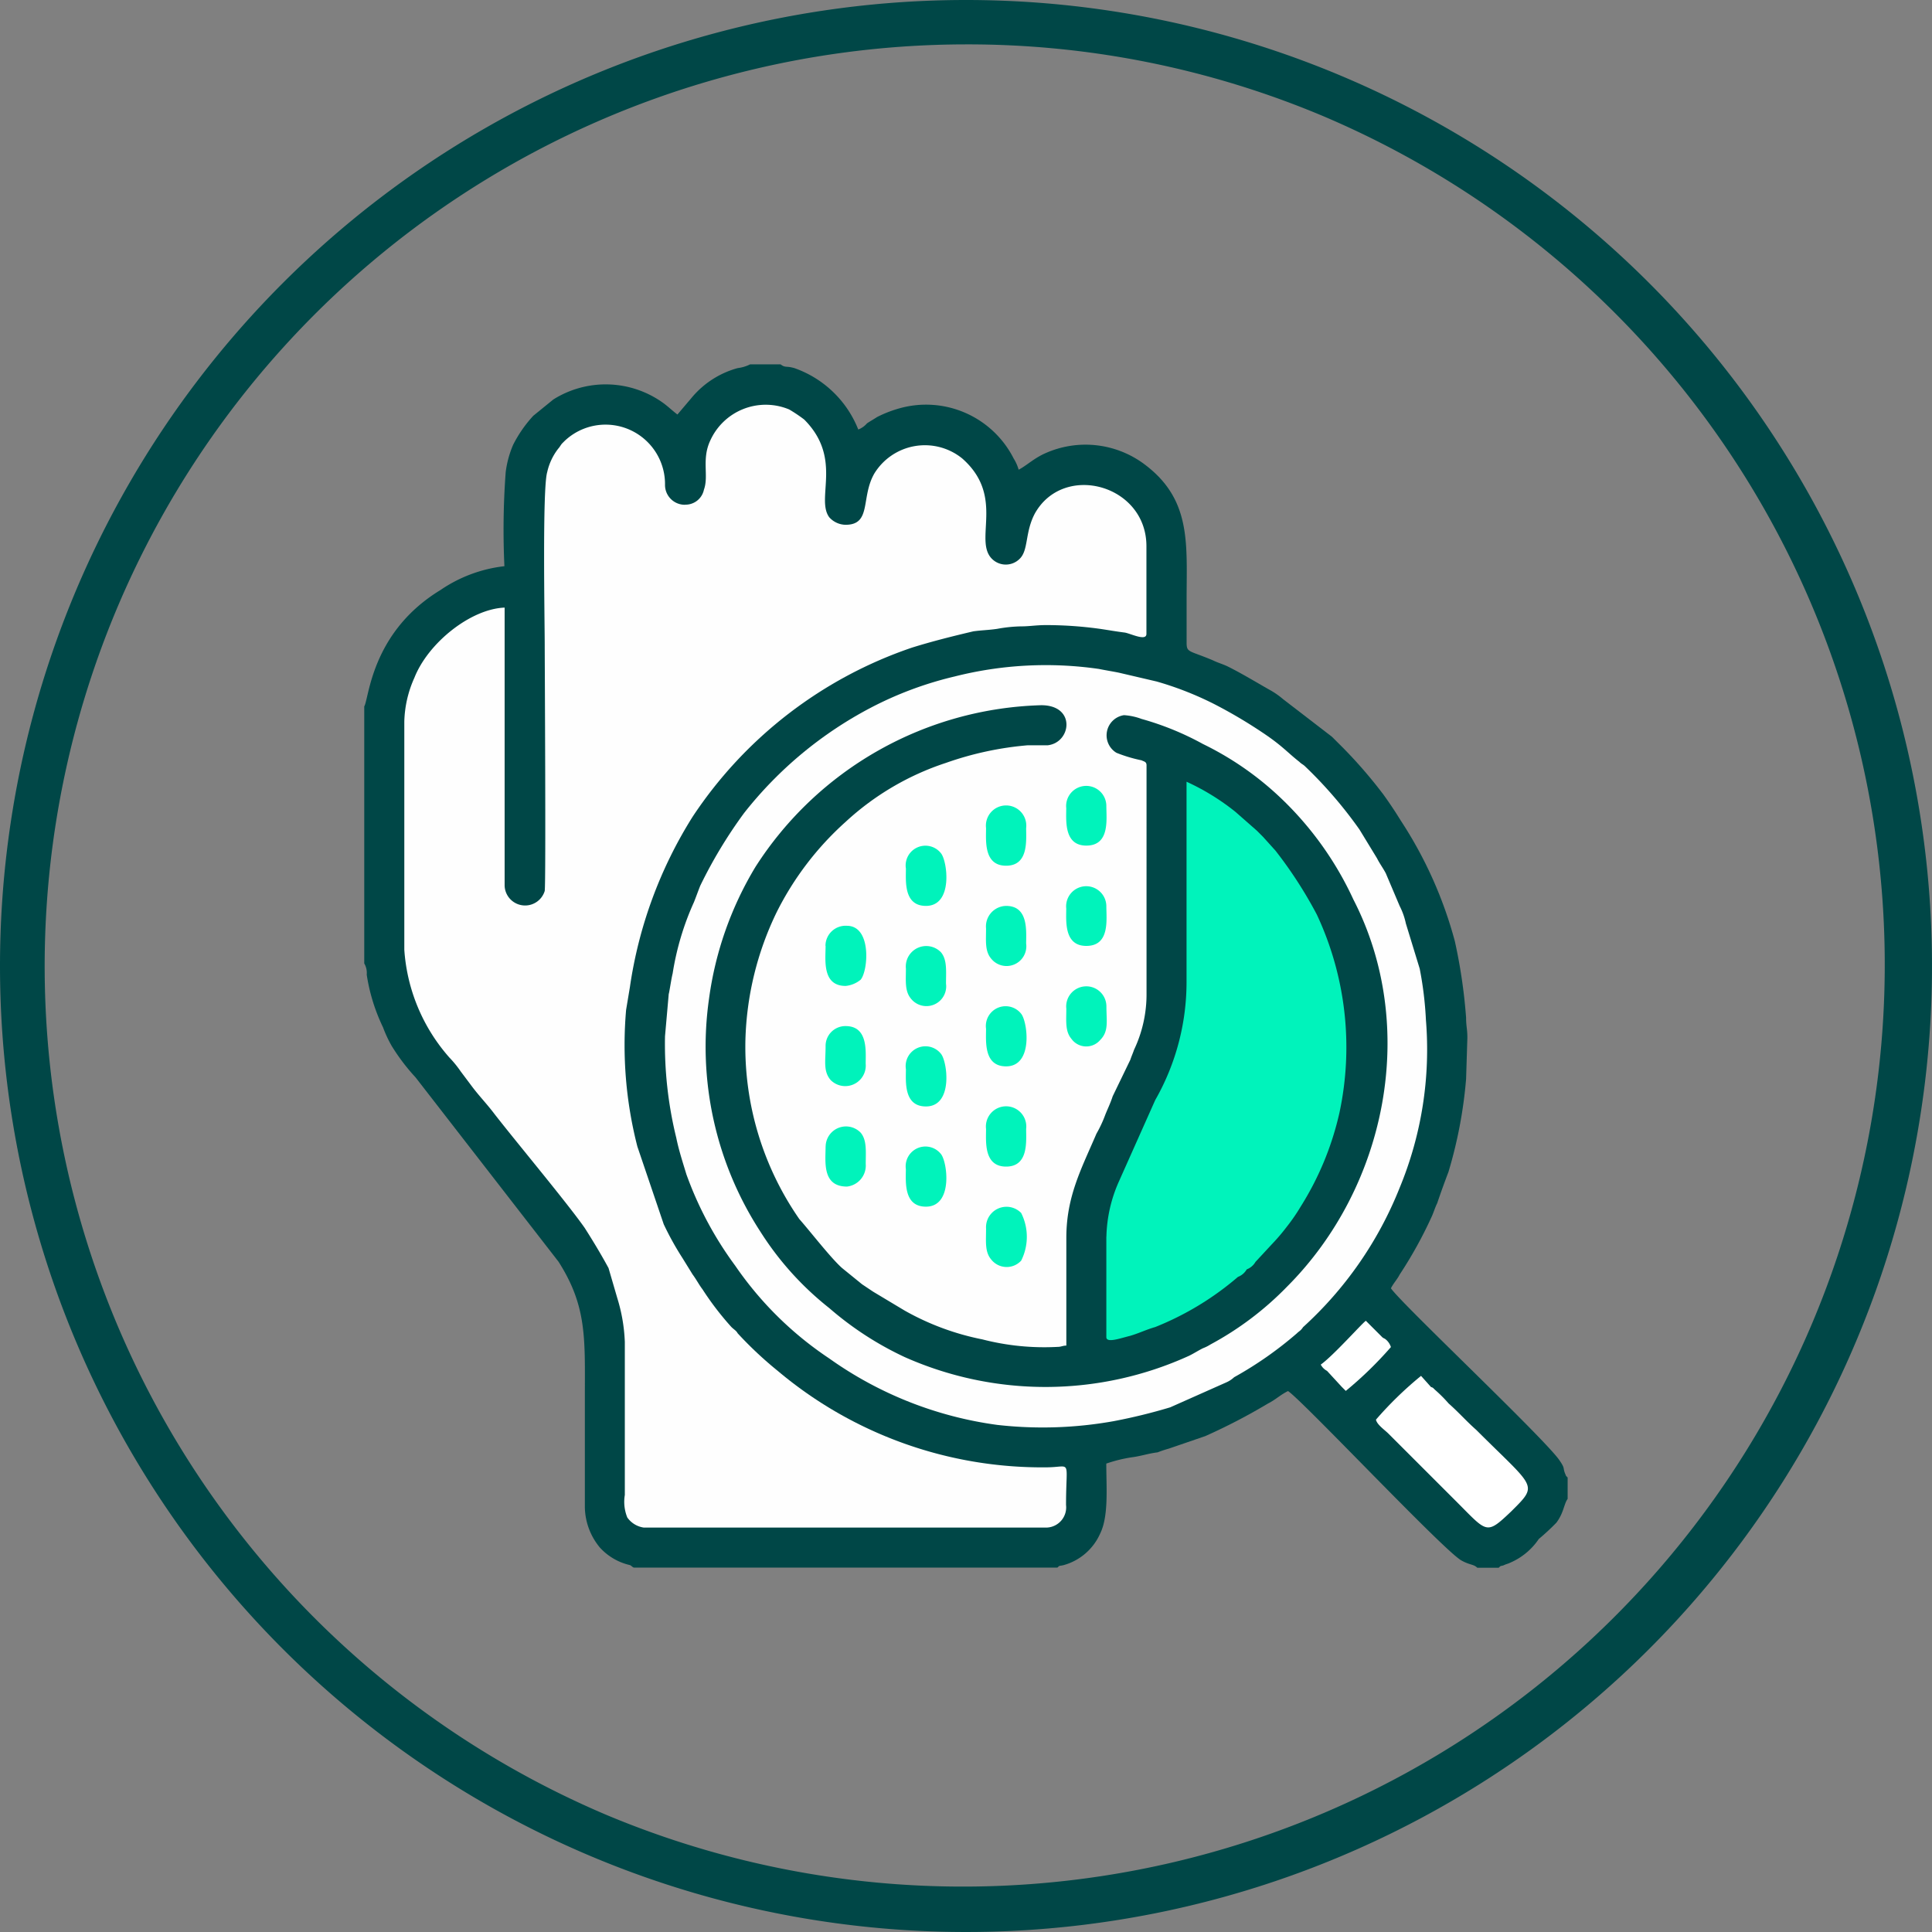 <svg xmlns="http://www.w3.org/2000/svg" width="108.482" height="108.482" viewBox="0 0 108.482 108.482">
  <rect x="0" y="0" width="108.482" height="108.482" fill="#808080" stroke="none"/>
  <g id="Dermatology" transform="translate(-1304 -1169)">
    <path id="Path_9475" data-name="Path 9475" d="M3391.481,2.492a51.764,51.764,0,0,0-20.145,99.434,51.765,51.765,0,0,0,40.285-95.37,51.408,51.408,0,0,0-20.14-4.064h0Zm0-2.492a54.241,54.241,0,1,1-54.241,54.241A54.242,54.242,0,0,1,3391.481,0Z" transform="translate(-2033.24 1169)" fill="#004747"/>
    <path id="Path_9476" data-name="Path 9476" d="M3385.733,67.727V82.155a1.053,1.053,0,0,1,.139.632,10.415,10.415,0,0,0,.915,2.956,6.976,6.976,0,0,0,.493,1.054,11.349,11.349,0,0,0,1.336,1.758L3396.64,98.9c1.619,2.534,1.48,4.364,1.48,7.673V112.7a3.632,3.632,0,0,0,.843,2.251,3.255,3.255,0,0,0,1.691.987c.139.072.072.072.211.139h23.792c.139-.139.071-.072.35-.139a3.17,3.17,0,0,0,2.041-1.758c.493-.987.35-2.606.35-3.942a8.089,8.089,0,0,1,1.408-.35c.561-.072.915-.211,1.476-.282a6.517,6.517,0,0,1,.633-.211l2.041-.7a33.159,33.159,0,0,0,3.521-1.83c.422-.211.7-.493,1.126-.7.843.561,8.656,8.867,9.714,9.5.493.282.7.211.915.422h1.2c.139-.139.072-.072.282-.139.139-.072.211-.072.35-.139a3.71,3.71,0,0,0,1.619-1.337,13.122,13.122,0,0,0,.987-.915c.422-.561.422-1.054.633-1.337v-1.2c-.139-.139-.072-.072-.139-.211-.139-.35,0-.282-.283-.7-.632-1.054-8.938-8.867-9.5-9.714.139-.282.35-.493.493-.776a23.76,23.76,0,0,0,1.758-3.166c.139-.282.211-.565.35-.843.211-.632.422-1.2.632-1.758a25.378,25.378,0,0,0,.987-5.207l.072-2.323c0-.493-.072-.632-.072-1.126a30.137,30.137,0,0,0-.632-4.292,23.372,23.372,0,0,0-3.027-6.758c-.35-.565-.632-.987-.987-1.48a26.482,26.482,0,0,0-2.251-2.606l-.633-.632-2.745-2.112a4.454,4.454,0,0,0-.7-.493c-.632-.35-1.547-.915-2.395-1.337-.283-.139-.561-.211-.843-.35-1.336-.565-1.48-.422-1.48-.987V61.745c0-3.1.282-5.561-2.251-7.53a5.529,5.529,0,0,0-5.7-.7c-.632.282-1.054.7-1.48.915a2.458,2.458,0,0,0-.282-.632,5.514,5.514,0,0,0-6.4-2.816,6.788,6.788,0,0,0-1.269.493c-.211.139-.35.211-.561.35a1.239,1.239,0,0,1-.493.35,5.992,5.992,0,0,0-3.588-3.449c-.493-.139-.493,0-.776-.211H3407.4a2.122,2.122,0,0,1-.7.211,5.119,5.119,0,0,0-2.606,1.691l-.776.915c-.282-.211-.493-.422-.776-.632a5.521,5.521,0,0,0-6.194-.211l-1.125.915a7.237,7.237,0,0,0-1.126,1.619,5.636,5.636,0,0,0-.422,1.547,43.456,43.456,0,0,0-.072,5.279,7.945,7.945,0,0,0-3.588,1.337c-3.942,2.395-4.014,6.194-4.292,6.548Z" transform="translate(-2061.28 1140.943)" fill="#004747" fill-rule="evenodd"/>
    <path id="Path_9477" data-name="Path 9477" d="M3406.859,59.492a1.055,1.055,0,0,0,1.054-.843c.282-.776-.139-1.691.35-2.745a3.416,3.416,0,0,1,4.436-1.758,8.4,8.4,0,0,1,.843.565c2.184,2.184.632,4.435,1.408,5.489a1.255,1.255,0,0,0,.915.422c1.48,0,.843-1.547,1.619-2.884a3.331,3.331,0,0,1,4.929-.843c2.323,2.041.776,4.364,1.547,5.489a1.1,1.1,0,0,0,1.691.139c.493-.493.282-1.476.843-2.534,1.619-2.888,6.265-1.619,6.265,1.83v4.929c0,.422-.843,0-1.2-.072-.565-.072-.915-.139-1.408-.211a22.142,22.142,0,0,0-3.027-.211c-.565,0-.915.072-1.408.072a8.129,8.129,0,0,0-1.337.139c-.493.072-.843.072-1.336.139-1.2.282-2.323.565-3.449.915a24.05,24.05,0,0,0-12.319,9.5,24.587,24.587,0,0,0-3.521,9.575l-.211,1.265a22.888,22.888,0,0,0,.632,7.673l1.48,4.364a16.518,16.518,0,0,0,1.054,1.9l.565.915c.211.282.35.565.561.843a16.42,16.42,0,0,0,1.619,2.112c.139.139.282.211.35.35a21.091,21.091,0,0,0,2.251,2.112,23.036,23.036,0,0,0,15.064,5.418c1.48,0,1.126-.561,1.126,2.112a1.136,1.136,0,0,1-1.054,1.269h-22.666a1.364,1.364,0,0,1-.915-.565,2.338,2.338,0,0,1-.139-1.265v-8.588a9.495,9.495,0,0,0-.422-2.462l-.493-1.691c-.422-.776-.843-1.476-1.336-2.251-.987-1.408-3.871-4.857-5.068-6.4-.422-.561-.843-.987-1.265-1.547l-.632-.843a6.005,6.005,0,0,0-.632-.776,10.168,10.168,0,0,1-2.534-6.054V71.676a6.324,6.324,0,0,1,.565-2.462c.776-1.969,3.166-3.87,5.068-3.942V80.9a1.151,1.151,0,0,0,2.251.282c.072-.565,0-12.952,0-13.8,0-1.337-.139-8.8.139-9.714a3.314,3.314,0,0,1,.633-1.337c.072-.072.139-.211.211-.282l.139-.139a3.34,3.34,0,0,1,5.633,2.462,1.112,1.112,0,0,0,1.126,1.126Z" transform="translate(-2064.387 1137.845)" fill="#fefefe" fill-rule="evenodd"/>
    <path id="Path_9478" data-name="Path 9478" d="M3426.031,106.993c.072-.35.139-.843.211-1.126a15.491,15.491,0,0,1,1.2-4.014c.139-.35.211-.565.35-.915a26.227,26.227,0,0,1,2.462-4.081,22.094,22.094,0,0,1,7.109-5.911,20.118,20.118,0,0,1,4.718-1.758,20.854,20.854,0,0,1,8.095-.422c.35.072.776.139,1.126.211l2.112.493a18.286,18.286,0,0,1,3.238,1.269A27.227,27.227,0,0,1,3459.6,92.5c.915.632,1.2.987,1.83,1.48.139.139.211.139.35.282a24.2,24.2,0,0,1,3.027,3.52l.987,1.619c.139.282.35.565.493.843l.776,1.83a3.949,3.949,0,0,1,.35.987l.776,2.534a19.87,19.87,0,0,1,.35,2.884,20.31,20.31,0,0,1-1.48,9.432,21.105,21.105,0,0,1-5.418,7.813c-.139.211-.211.211-.35.35a20.762,20.762,0,0,1-3.521,2.462,1.538,1.538,0,0,1-.422.282l-3.166,1.408a31.088,31.088,0,0,1-3.167.776,22.588,22.588,0,0,1-6.548.211,21.134,21.134,0,0,1-9.432-3.731,19.5,19.5,0,0,1-5.279-5.207,20.018,20.018,0,0,1-2.745-5.14c-.211-.7-.422-1.337-.565-2.041a22.117,22.117,0,0,1-.633-5.7l.211-2.395Z" transform="translate(-2084.473 1117.795)" fill="#fefefe" fill-rule="evenodd"/>
    <path id="Path_9479" data-name="Path 9479" d="M3513.13,178.362c.7-.493,2.323-2.323,2.534-2.462l.915.915c.072.072.139.072.211.139a.91.91,0,0,1,.282.422,21.183,21.183,0,0,1-2.534,2.462l-.211-.211-.843-.915a.827.827,0,0,1-.35-.35Z" transform="translate(-2134.972 1067.262)" fill="#fff" fill-rule="evenodd"/>
    <path id="Path_9480" data-name="Path 9480" d="M3433.4,112.716a17.47,17.47,0,0,1,1.758-7.18,17.048,17.048,0,0,1,3.87-5.068,15.317,15.317,0,0,1,5.633-3.31,18.411,18.411,0,0,1,4.575-.987h1.126c1.336-.139,1.619-2.251-.35-2.251A19.692,19.692,0,0,0,3433.963,103a19.317,19.317,0,0,0-2.605,7.391,19.074,19.074,0,0,0,2.884,13.091,17.157,17.157,0,0,0,3.87,4.292,18.146,18.146,0,0,0,4.225,2.745,19.446,19.446,0,0,0,15.979-.072c.282-.139.493-.282.776-.422a2.294,2.294,0,0,0,.421-.211,17.619,17.619,0,0,0,4.292-3.238c5.633-5.633,7.391-14.643,3.731-21.751a18.6,18.6,0,0,0-4.081-5.7,17.327,17.327,0,0,0-4.364-3.027,16.18,16.18,0,0,0-3.449-1.408,3.383,3.383,0,0,0-.987-.211,1.145,1.145,0,0,0-.422,2.112,8.077,8.077,0,0,0,1.408.422c.139.072.282.072.282.282V110.1a7.258,7.258,0,0,1-.7,3.166c-.072.211-.139.35-.211.565l-.987,2.041c-.139.422-.282.7-.422,1.054a6.955,6.955,0,0,1-.493,1.054c-.843,1.969-1.69,3.52-1.69,5.844v6.054c-.211,0-.283.072-.493.072a13.942,13.942,0,0,1-4.225-.422,14.646,14.646,0,0,1-4.364-1.619l-1.758-1.054c-.211-.139-.422-.282-.632-.422l-1.126-.915c-.632-.561-1.83-2.112-2.395-2.745a16.959,16.959,0,0,1-3.027-10.064Z" transform="translate(-2087.545 1114.678)" fill="#004747" fill-rule="evenodd"/>
    <path id="Path_9481" data-name="Path 9481" d="M3451.667,126.157c0,.7-.139,2.112,1.126,2.112,1.547,0,1.2-2.534.843-2.956A1.11,1.11,0,0,0,3451.667,126.157Zm-4.507-6.9c0,.843-.139,1.408.282,1.9a1.153,1.153,0,0,0,1.969-.915c0-.7.139-2.112-1.126-2.112A1.112,1.112,0,0,0,3447.16,119.259Zm0-5.633c0,.776-.211,2.251,1.126,2.251a1.556,1.556,0,0,0,.843-.35c.422-.493.632-3.027-.776-3.027a1.131,1.131,0,0,0-1.2,1.126Zm13.513-7.741c0,.7-.139,2.112,1.126,2.112,1.336,0,1.125-1.48,1.125-2.251A1.129,1.129,0,1,0,3460.672,105.885Zm0,5.633c0,.7-.139,2.112,1.126,2.112,1.336,0,1.125-1.48,1.125-2.251A1.129,1.129,0,1,0,3460.672,111.518Zm-13.513,13.374c0,.843-.211,2.251,1.2,2.251a1.187,1.187,0,0,0,1.054-1.265c0-.7.072-1.337-.282-1.758a1.143,1.143,0,0,0-1.969.776Zm9.01,4.646c0,.7-.072,1.265.282,1.691a1.106,1.106,0,0,0,1.691.072,2.983,2.983,0,0,0,0-2.673,1.149,1.149,0,0,0-1.969.915Zm4.507-12.387c0,.7-.072,1.269.282,1.691a1.026,1.026,0,0,0,1.619.072c.493-.493.35-1.054.35-1.9A1.129,1.129,0,1,0,3460.677,117.151Zm-4.507-10.136c0,.7-.139,2.112,1.126,2.112s1.125-1.408,1.125-2.112a1.134,1.134,0,1,0-2.251,0Zm0,16.894c0,.7-.139,2.112,1.126,2.112s1.125-1.408,1.125-2.112a1.134,1.134,0,1,0-2.251,0Zm-4.5-9.01c0,.7-.072,1.265.282,1.691a1.11,1.11,0,0,0,1.969-.843c0-.7.072-1.337-.282-1.758a1.148,1.148,0,0,0-1.969.915Zm4.5-2.251c0,.7-.072,1.265.282,1.691a1.11,1.11,0,0,0,1.969-.843c0-.7.139-2.112-1.125-2.112A1.152,1.152,0,0,0,3456.17,112.648Zm0,5.633c0,.7-.139,2.112,1.126,2.112,1.547,0,1.2-2.534.843-2.956A1.11,1.11,0,0,0,3456.17,118.281Zm-4.5-9.01c0,.7-.139,2.112,1.125,2.112,1.547,0,1.2-2.534.843-2.956A1.11,1.11,0,0,0,3451.667,109.271Zm0,11.261c0,.7-.139,2.112,1.125,2.112,1.547,0,1.2-2.534.843-2.956A1.111,1.111,0,0,0,3451.667,120.532Z" transform="translate(-2096.803 1108.485)" fill="#00f3bb" fill-rule="evenodd"/>
    <path id="Path_9482" data-name="Path 9482" d="M3484.59,129.66a8.008,8.008,0,0,1,.7-3.1l2.041-4.575a13.349,13.349,0,0,0,1.758-6.687V104.11a13.022,13.022,0,0,1,2.745,1.691l1.2,1.054.35.35.7.776a23.991,23.991,0,0,1,2.323,3.592,17.568,17.568,0,0,1,1.269,11.118,16.79,16.79,0,0,1-2.18,5.279,10.513,10.513,0,0,1-.776,1.126,10.923,10.923,0,0,1-.843.987l-.915.987a.974.974,0,0,1-.493.422.973.973,0,0,1-.493.422,16.518,16.518,0,0,1-4.646,2.816c-.493.139-.915.35-1.408.493-.565.139-1.336.422-1.336.072V129.66Z" transform="translate(-2118.465 1108.784)" fill="#00f3bb" fill-rule="evenodd"/>
    <path id="Path_9483" data-name="Path 9483" d="M3520.48,185.7a20.568,20.568,0,0,1,2.534-2.462l.565.632a.234.234,0,0,1,.139.072l.072.072a7.891,7.891,0,0,1,.776.776c.561.493.987.987,1.547,1.48,3.31,3.31,3.521,3.027,1.969,4.575-1.408,1.337-1.337,1.2-3.027-.493l-3.871-3.87c-.211-.211-.632-.493-.7-.776Z" transform="translate(-2139.223 1063.017)" fill="#fff" fill-rule="evenodd"/>
  </g>
</svg>
